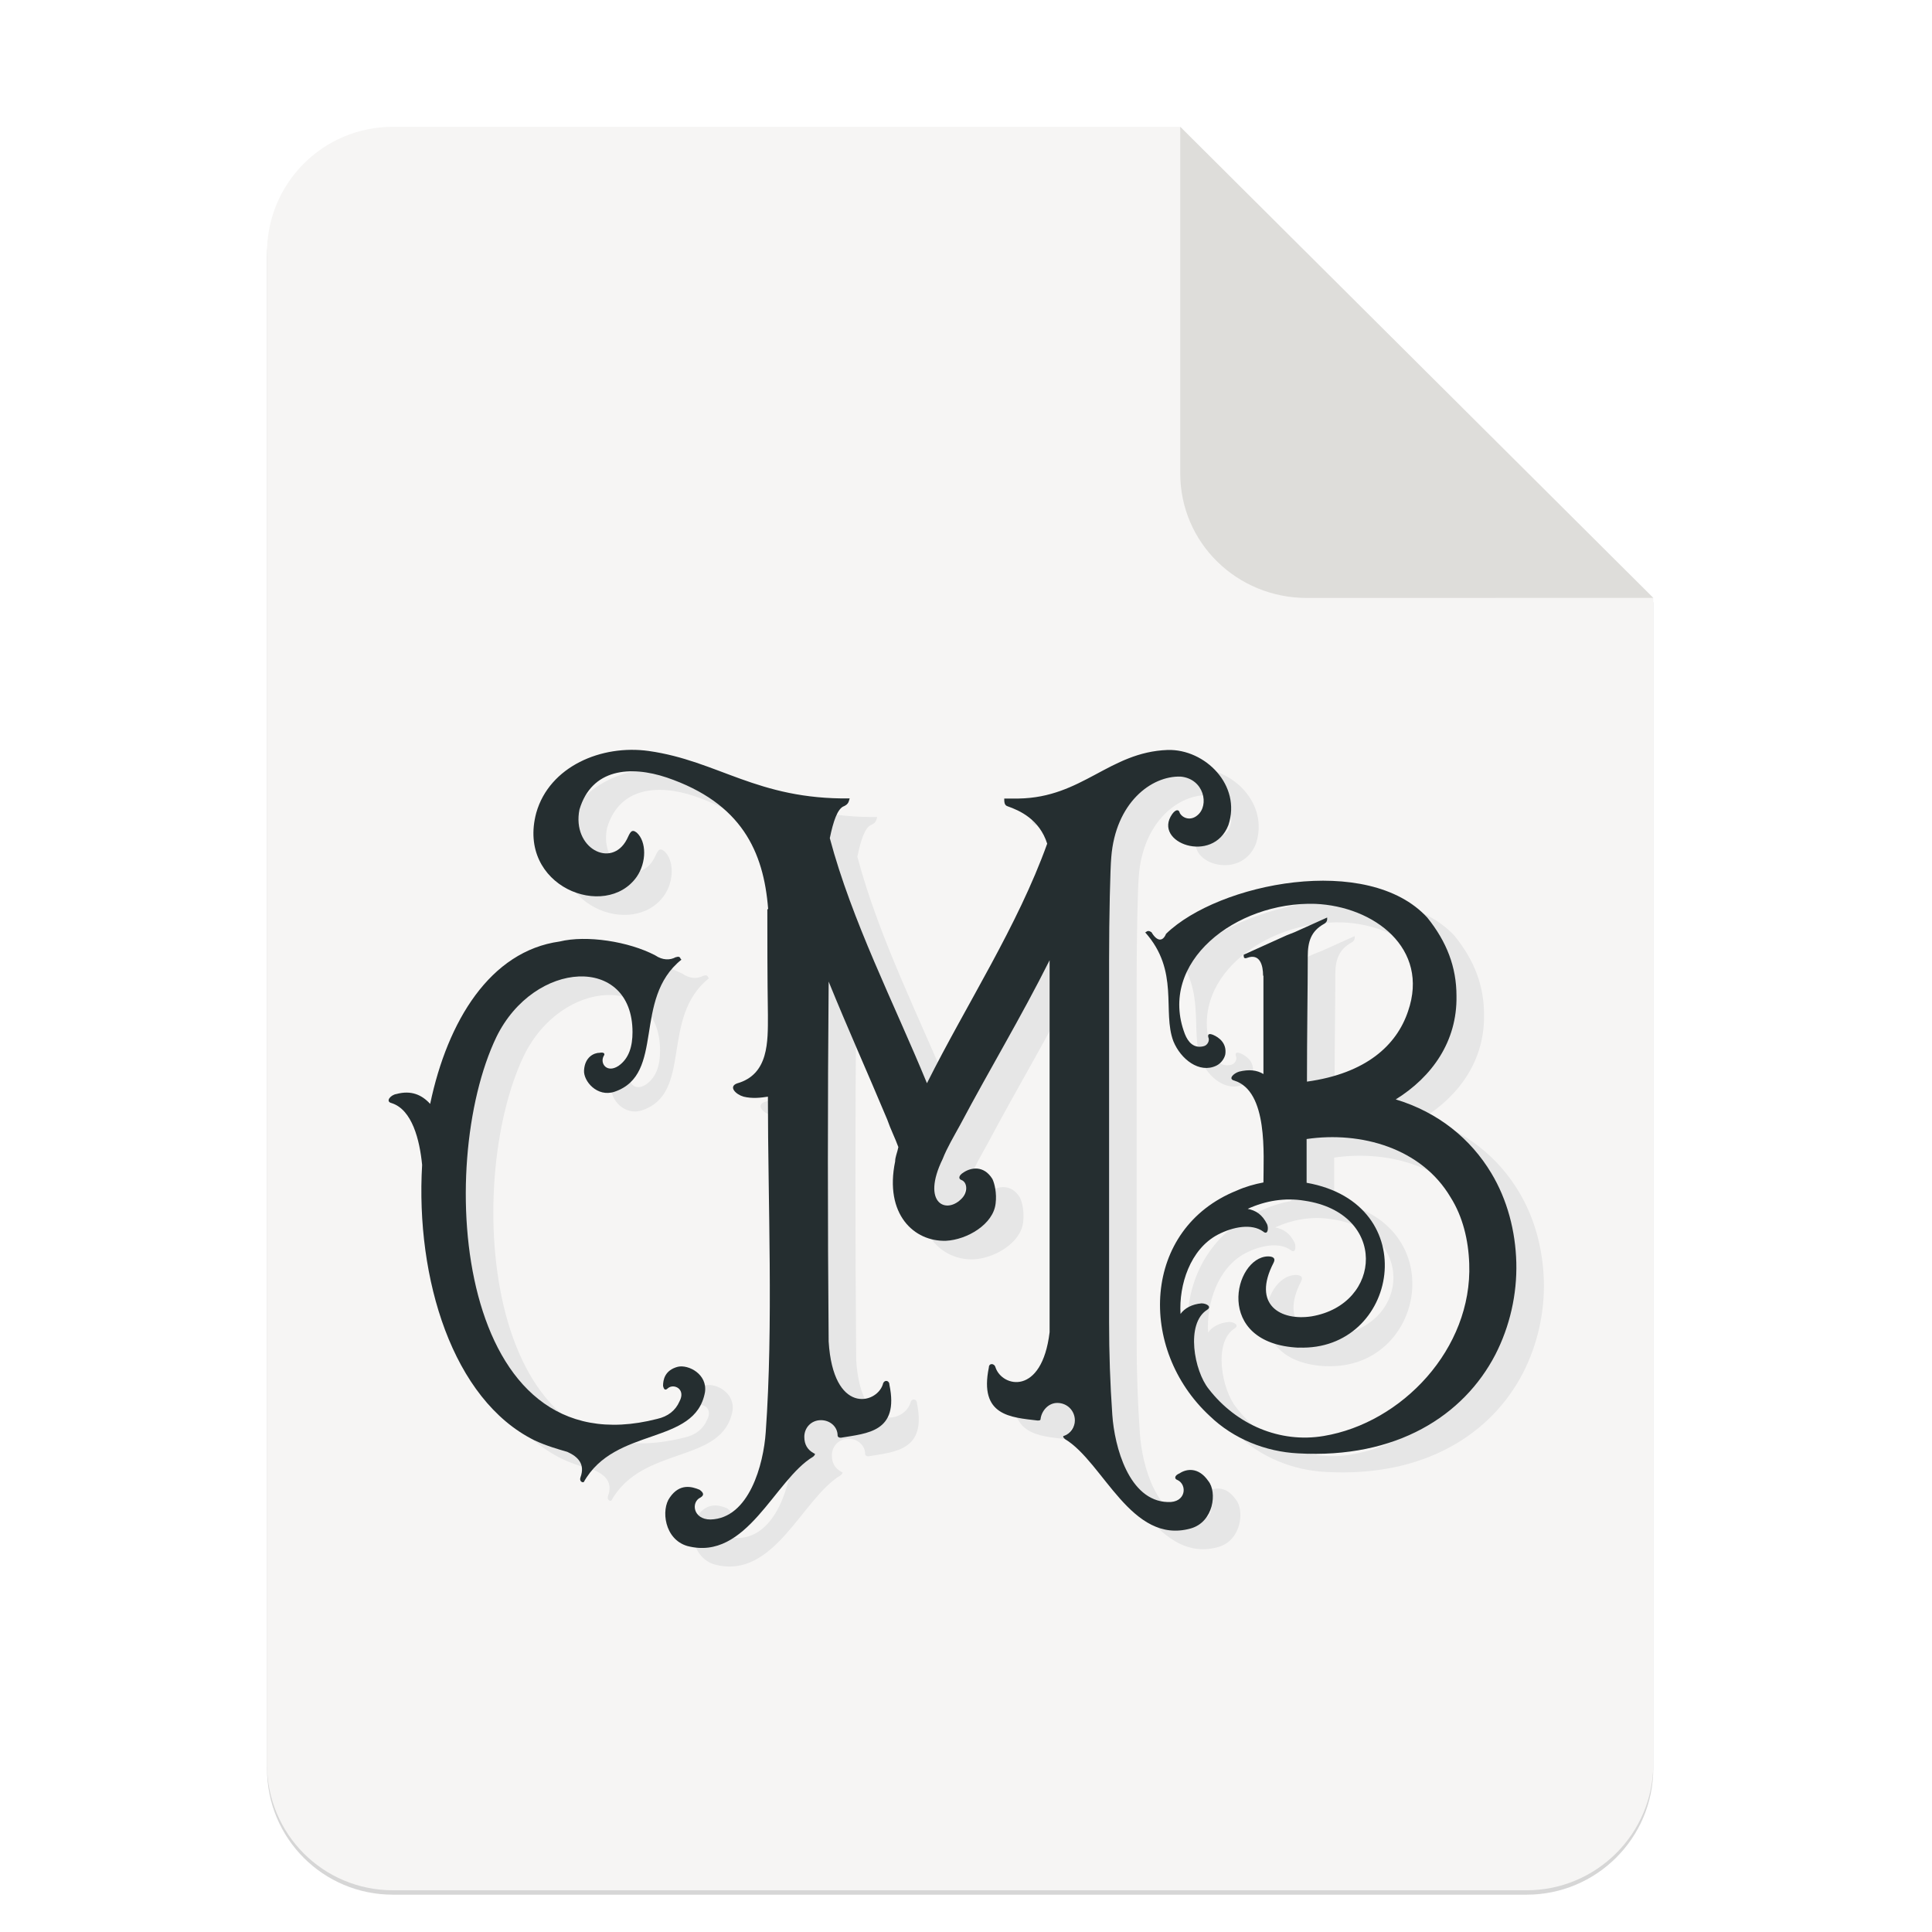<?xml version="1.0" encoding="UTF-8"?>
<svg width="64" height="64" version="1.1" viewBox="0 0 16.933 16.933" xmlns="http://www.w3.org/2000/svg" xmlns:xlink="http://www.w3.org/1999/xlink">
 <defs>
  <filter id="b" x="-.014" y="-.011" width="1.027" height="1.021" color-interpolation-filters="sRGB">
   <feGaussianBlur stdDeviation="2"/>
  </filter>
  <linearGradient id="a" x1="277.71" x2="277.71" y1="-9.271" y2="252.83" gradientTransform="matrix(0 0 0 0 18.713 .557)" gradientUnits="userSpaceOnUse">
   <stop stop-color="#deddda" offset="0"/>
   <stop stop-color="#bebcb6" offset="1"/>
  </linearGradient>
 </defs>
 <g transform="translate(1.438)">
  <g transform="matrix(.138 0 0 .138 -1.852 -309.4)" stroke-width=".508">
   <g transform="matrix(.25 0 0 .25 0 2295)" stroke-width=".508">
    <g stroke-width=".508">
     <path d="m111.83-178.55h200l120.17 119.67 5e-3 296.24c3.1e-4 17.728-14.449 32.088-32.177 32.088h-288c-17.728 0-32-14.272-32-32v-384c0-17.728 14.272-32 32-32z" enable-background="new" filter="url(#b)" opacity=".4"/>
     <path d="m111.83-179.67h200l120.17 119.67 5e-3 296.24c3.1e-4 17.728-14.449 32.088-32.177 32.088h-288c-17.728 0-32-14.272-32-32v-384c0-17.728 14.272-32 32-32z" enable-background="new" fill="#f6f5f4"/>
     <path d="m311.83-179.67v88c0 17.728 14.442 31.694 32.17 31.694l88.001-0.022z" enable-background="new" fill="#deddda"/>
    </g>
   </g>
   <rect x="-1.5e-6" y="2242" width="128" height="128" enable-background="new" fill="none" style="paint-order:normal"/>
   <g transform="matrix(0 0 0 0 134.88 2248)" stroke-width="5.421">
    <path d="m108.05-184.87 208.22 4e-3 120.53 120.53-0.184 306.27c-0.011 18.192-14.827 32.929-33.02 32.929h-295.54c-18.192 0-32.838-14.646-32.838-32.838v-394.06c0-18.192 14.646-32.838 32.838-32.838z" enable-background="new" fill="#f6f5f4" stroke="url(#a)" stroke-linejoin="round" stroke-width="21.683"/>
    <path d="m79.828 226.66v9.335c0 21.78 10.965 33.668 32 33.668h288c21.679 0 32-11.889 32-33.668v-9.335c0 17.728-14.272 32-32 32h-288c-17.728 0-32-14.272-32-32z" enable-background="new" fill="#deddda" opacity=".417"/>
    <path d="m314.73-179.67-0.138 85.758c-0.029 17.728 14.442 31.694 32.17 31.694h85.42z" enable-background="new" fill="#deddda"/>
   </g>
   <g transform="matrix(0 0 0 0 136.44 2265.3)" stroke-width="8.029">
    <path d="m108.05-182.78 210.2 4e-3 120.53 120.53-0.184 304.18c-0.011 18.192-14.827 32.929-33.02 32.929h-297.52c-18.192 0-32.838-14.646-32.838-32.838v-391.96c0-22.386 13.468-32.838 32.838-32.838z" enable-background="new" fill="#f6f5f4" stroke="url(#linearGradient7099)" stroke-linejoin="round" stroke-width="32.116"/>
    <path d="m79.828 220.37v14.227c0 21.78 10.965 33.668 32 33.668h288c21.679 0 32-11.889 32-33.668v-14.227c0 17.728-14.272 32-32 32h-288c-17.728 0-32-14.272-32-32z" enable-background="new" fill="#deddda" opacity=".417"/>
    <path d="m304.91-191.5-0.15 108.06c-0.027 19.316 15.736 34.533 35.052 34.533h106.59z" enable-background="new" fill="#deddda"/>
   </g>
   <g transform="matrix(0 0 0 0 136.49 2277.1)" stroke-width="11.993">
    <path d="m115.36-182.78 202.89 4e-3 120.53 120.53-0.184 296.87c-0.011 18.192-14.827 32.929-33.02 32.929h-290.21c-18.192 0-32.838-14.646-32.838-32.838v-384.65c0-22.386 13.468-32.838 32.838-32.838z" enable-background="new" fill="#f6f5f4" stroke="url(#linearGradient7167)" stroke-linejoin="round" stroke-width="47.974"/>
    <path d="m94.445 200.53v22.579c0 21.78 10.965 33.668 32 33.668h269.21c21.679 0 32-11.889 32-33.668v-22.579c0 17.728-14.272 32-32 32h-269.21c-17.728 0-32-14.272-32-32z" enable-background="new" fill="#deddda" opacity=".417"/>
    <path d="m304.91-191.5-0.15 108.06c-0.027 19.316 15.736 34.533 35.052 34.533h106.59z" enable-background="new" fill="#deddda"/>
   </g>
   <g transform="matrix(0 0 0 0 136.47 2286.9)" stroke-width="15.823">
    <path d="m115.36-182.78 190.49 4e-3 120.53 120.53-0.184 310.64c-0.011 18.192-14.827 32.929-33.02 32.929h-277.82c-18.192 0-32.838-14.646-32.838-32.838v-398.43c0-22.386 13.468-32.838 32.838-32.838z" enable-background="new" fill="#f6f5f4" stroke="#bebcb6" stroke-linejoin="round" stroke-width="63.293"/>
    <path d="m94.445 203.29v30.844c0 21.78 10.965 33.668 32 33.668h254.06c21.679 0 32-11.889 32-33.668v-30.844c0 17.728-14.272 32-32 32h-254.06c-17.728 0-32-14.272-32-32z" enable-background="new" fill="#deddda" opacity=".417"/>
    <path d="m285.63-188.74-0.15 108.06c-0.027 19.316 15.736 34.533 35.052 34.533h106.59z" enable-background="new" fill="#bebcb6"/>
   </g>
  </g>
  <g transform="matrix(.667 0 0 .667 1.259 4.417)" stroke-width=".263">
   <g transform="matrix(1.509,0,0,1.509,-18.31,-4.218)" fill="#e6e6e6">
    <path class="st3" d="m15.579 6.904c0.021-0.007 0.035-0.007 0.042 0.014l0.007 0.007c-0.43 0.344-0.136 0.998-0.582 1.15-0.152 0.051-0.273-0.093-0.266-0.187 0.007-0.115 0.086-0.152 0.136-0.152 0.035-0.007 0.051 0.007 0.035 0.028-0.035 0.065 0.028 0.152 0.129 0.086 0.093-0.065 0.122-0.173 0.122-0.294 0-0.675-0.855-0.631-1.185 0.042-0.538 1.12-0.353 3.777 1.4 3.326 0.093-0.021 0.159-0.072 0.194-0.152 0.058-0.108-0.049-0.159-0.101-0.115-0.021 0.021-0.035 0.014-0.042-0.021 0-0.051 0.014-0.136 0.129-0.166 0.093-0.021 0.259 0.065 0.236 0.222-0.086 0.467-0.783 0.294-1.056 0.783h-0.014c-0.014-0.007-0.021-0.021-0.014-0.042 0.042-0.115-0.021-0.18-0.115-0.222-0.072-0.021-0.18-0.051-0.287-0.101-0.711-0.353-1.035-1.407-0.977-2.398-0.021-0.215-0.086-0.481-0.266-0.538-0.058-0.014-0.007-0.072 0.042-0.079 0.129-0.035 0.222 0.007 0.294 0.086 0.152-0.725 0.524-1.33 1.127-1.414 0.236-0.058 0.603 0 0.832 0.12 0.065 0.044 0.13 0.044 0.18 0.016z"/>
    <path class="st3" d="m16.383 6.483c-0.039-0.499-0.231-0.922-0.883-1.144-0.317-0.106-0.654-0.078-0.76 0.279-0.067 0.337 0.279 0.518 0.413 0.259 0.028-0.058 0.039-0.095 0.086-0.058 0.086 0.078 0.086 0.259 0 0.384-0.27 0.384-1.048 0.086-0.875-0.557 0.115-0.404 0.568-0.596 0.98-0.538 0.605 0.086 0.942 0.423 1.749 0.413-0.009 0.028-0.009 0.048-0.048 0.067-0.058 0.019-0.095 0.134-0.125 0.279 0.192 0.721 0.557 1.432 0.846 2.134 0.346-0.691 0.788-1.365 1.047-2.086-0.067-0.212-0.24-0.289-0.346-0.326-0.028-0.009-0.028-0.039-0.028-0.067h0.125c0.557-0.009 0.788-0.404 1.298-0.423 0.326-0.009 0.644 0.307 0.529 0.654-0.134 0.346-0.663 0.153-0.49-0.095 0.028-0.039 0.058-0.048 0.067-0.009 0.028 0.048 0.097 0.067 0.153 0.019 0.106-0.086 0.058-0.317-0.145-0.337-0.259-0.009-0.568 0.231-0.605 0.702-0.009 0.095-0.019 0.518-0.019 0.894v3.153c0 0.27 0.009 0.538 0.028 0.808 0.019 0.279 0.145 0.749 0.481 0.76 0.164 0.009 0.173-0.153 0.086-0.192-0.028-0.009-0.028-0.039 0.019-0.058 0.058-0.039 0.164-0.058 0.25 0.067 0.078 0.095 0.048 0.356-0.153 0.413-0.518 0.145-0.76-0.577-1.095-0.778l-0.009-0.009c-0.009-0.009-0.009-0.019 0-0.019 0.058-0.019 0.095-0.078 0.095-0.134 0-0.086-0.067-0.153-0.153-0.153-0.078 0-0.134 0.067-0.145 0.134 0 0.019-0.009 0.019-0.028 0.019-0.231-0.028-0.51-0.039-0.423-0.462 0-0.039 0.048-0.039 0.058 0 0.058 0.173 0.404 0.25 0.471-0.307v-3.239c-0.25 0.499-0.518 0.942-0.778 1.432-0.058 0.106-0.115 0.201-0.153 0.298-0.192 0.393 0.039 0.49 0.173 0.337 0.048-0.058 0.039-0.134-0.009-0.153-0.028-0.009-0.028-0.039 0.019-0.067 0.058-0.039 0.173-0.067 0.25 0.058 0.019 0.039 0.039 0.125 0.028 0.212-0.019 0.183-0.25 0.317-0.432 0.326-0.279 0.009-0.538-0.231-0.443-0.691 0-0.039 0.019-0.078 0.028-0.125-0.028-0.078-0.067-0.153-0.097-0.24-0.173-0.413-0.346-0.797-0.51-1.201-0.009 1.048-0.009 2.095 0 3.134 0.039 0.635 0.413 0.548 0.471 0.376 0.009-0.048 0.058-0.039 0.058 0 0.086 0.413-0.192 0.423-0.423 0.462-0.019 0-0.028-0.009-0.028-0.019 0-0.078-0.067-0.134-0.145-0.134-0.086 0-0.145 0.067-0.145 0.145 0 0.067 0.028 0.115 0.086 0.145 0.009 0 0.009 0.009 0 0.019l-0.009 0.009c-0.337 0.201-0.577 0.913-1.095 0.778-0.201-0.058-0.231-0.317-0.153-0.423 0.086-0.125 0.192-0.095 0.259-0.067 0.039 0.028 0.039 0.048 0.009 0.067-0.086 0.039-0.067 0.192 0.086 0.192 0.337-0.009 0.462-0.481 0.481-0.76 0.067-0.933 0.019-2 0.019-2.922-0.058 0.009-0.134 0.019-0.212 0-0.067-0.019-0.134-0.086-0.058-0.115 0.279-0.078 0.27-0.365 0.27-0.596-0.005-0.333-0.005-0.688-0.005-0.919z"/>
    <path class="st3" d="m20.693 7.065c0-0.092-0.028-0.198-0.141-0.155-0.021 0.007-0.028 0-0.028-0.021v-0.007l0.374-0.169 0.071-0.028 0.282-0.127v0.014c0 0.021-0.014 0.035-0.028 0.042-0.113 0.063-0.141 0.155-0.141 0.282 0 0.268-0.007 0.69-0.007 1.091 0.515-0.071 0.781-0.317 0.88-0.612 0.19-0.548-0.296-0.915-0.809-0.936-0.69-0.021-1.374 0.508-1.134 1.134 0.028 0.071 0.078 0.127 0.162 0.106 0.035-0.007 0.056-0.049 0.042-0.078-0.007-0.028 0.007-0.035 0.042-0.021 0.049 0.021 0.12 0.071 0.106 0.169-0.007 0.035-0.035 0.078-0.078 0.099-0.148 0.071-0.31-0.056-0.374-0.212-0.099-0.261 0.056-0.612-0.247-0.95h0.007c0.014-0.014 0.028-0.014 0.049 0 0.049 0.083 0.099 0.083 0.127 0.014 0.458-0.444 1.76-0.704 2.275-0.141 0.169 0.21 0.254 0.43 0.254 0.682 0.007 0.395-0.212 0.704-0.529 0.901 0.374 0.113 0.654 0.346 0.831 0.64 0.141 0.233 0.212 0.508 0.219 0.781 0.007 0.275-0.056 0.555-0.183 0.802-0.275 0.529-0.859 0.908-1.718 0.859-0.282-0.014-0.563-0.127-0.767-0.324-0.633-0.584-0.591-1.633 0.233-1.964 0.078-0.035 0.155-0.056 0.233-0.071 0-0.24 0.042-0.795-0.254-0.887-0.056-0.014-0.007-0.063 0.042-0.078 0.085-0.021 0.155-0.014 0.212 0.021v-0.857zm0.31 3.239c-0.746-0.035-0.563-0.788-0.268-0.795 0.042 0 0.071 0.014 0.049 0.056-0.19 0.367 0.063 0.508 0.332 0.466 0.619-0.106 0.661-0.901-0.063-1.007-0.169-0.028-0.339 0-0.494 0.071 0.071 0.014 0.127 0.049 0.169 0.134 0.014 0.035 0.007 0.099-0.035 0.063-0.099-0.071-0.261-0.042-0.395 0.028-0.24 0.127-0.339 0.437-0.324 0.69 0.035-0.049 0.099-0.085 0.183-0.092 0.042 0 0.092 0.028 0.049 0.056-0.19 0.12-0.113 0.534 0.014 0.69 0.24 0.31 0.619 0.473 1 0.409 0.682-0.113 1.296-0.76 1.268-1.501-0.007-0.205-0.056-0.409-0.162-0.577-0.254-0.43-0.781-0.577-1.254-0.508v0.381c1.03 0.182 0.797 1.469-0.069 1.435z"/>
   </g>
   <g transform="matrix(1.509,0,0,1.509,-18.672,-4.462)" fill="#252e30">
    <path class="st3" d="m15.579 6.904c0.021-0.007 0.035-0.007 0.042 0.014l0.007 0.007c-0.43 0.344-0.136 0.998-0.582 1.15-0.152 0.051-0.273-0.093-0.266-0.187 0.007-0.115 0.086-0.152 0.136-0.152 0.035-0.007 0.051 0.007 0.035 0.028-0.035 0.065 0.028 0.152 0.129 0.086 0.093-0.065 0.122-0.173 0.122-0.294 0-0.675-0.855-0.631-1.185 0.042-0.538 1.12-0.353 3.777 1.4 3.326 0.093-0.021 0.159-0.072 0.194-0.152 0.058-0.108-0.049-0.159-0.101-0.115-0.021 0.021-0.035 0.014-0.042-0.021 0-0.051 0.014-0.136 0.129-0.166 0.093-0.021 0.259 0.065 0.236 0.222-0.086 0.467-0.783 0.294-1.056 0.783h-0.014c-0.014-0.007-0.021-0.021-0.014-0.042 0.042-0.115-0.021-0.18-0.115-0.222-0.072-0.021-0.18-0.051-0.287-0.101-0.711-0.353-1.035-1.407-0.977-2.398-0.021-0.215-0.086-0.481-0.266-0.538-0.058-0.014-0.007-0.072 0.042-0.079 0.129-0.035 0.222 0.007 0.294 0.086 0.152-0.725 0.524-1.33 1.127-1.414 0.236-0.058 0.603 0 0.832 0.12 0.065 0.044 0.13 0.044 0.18 0.016z"/>
    <path class="st3" d="m16.383 6.483c-0.039-0.499-0.231-0.922-0.883-1.144-0.317-0.106-0.654-0.078-0.76 0.279-0.067 0.337 0.279 0.518 0.413 0.259 0.028-0.058 0.039-0.095 0.086-0.058 0.086 0.078 0.086 0.259 0 0.384-0.27 0.384-1.048 0.086-0.875-0.557 0.115-0.404 0.568-0.596 0.98-0.538 0.605 0.086 0.942 0.423 1.749 0.413-0.009 0.028-0.009 0.048-0.048 0.067-0.058 0.019-0.095 0.134-0.125 0.279 0.192 0.721 0.557 1.432 0.846 2.134 0.346-0.691 0.788-1.365 1.047-2.086-0.067-0.212-0.24-0.289-0.346-0.326-0.028-0.009-0.028-0.039-0.028-0.067h0.125c0.557-0.009 0.788-0.404 1.298-0.423 0.326-0.009 0.644 0.307 0.529 0.654-0.134 0.346-0.663 0.153-0.49-0.095 0.028-0.039 0.058-0.048 0.067-0.009 0.028 0.048 0.097 0.067 0.153 0.019 0.106-0.086 0.058-0.317-0.145-0.337-0.259-0.009-0.568 0.231-0.605 0.702-0.009 0.095-0.019 0.518-0.019 0.894v3.153c0 0.27 0.009 0.538 0.028 0.808 0.019 0.279 0.145 0.749 0.481 0.76 0.164 0.009 0.173-0.153 0.086-0.192-0.028-0.009-0.028-0.039 0.019-0.058 0.058-0.039 0.164-0.058 0.25 0.067 0.078 0.095 0.048 0.356-0.153 0.413-0.518 0.145-0.76-0.577-1.095-0.778l-0.009-0.009c-0.009-0.009-0.009-0.019 0-0.019 0.058-0.019 0.095-0.078 0.095-0.134 0-0.086-0.067-0.153-0.153-0.153-0.078 0-0.134 0.067-0.145 0.134 0 0.019-0.009 0.019-0.028 0.019-0.231-0.028-0.51-0.039-0.423-0.462 0-0.039 0.048-0.039 0.058 0 0.058 0.173 0.404 0.25 0.471-0.307v-3.239c-0.25 0.499-0.518 0.942-0.778 1.432-0.058 0.106-0.115 0.201-0.153 0.298-0.192 0.393 0.039 0.49 0.173 0.337 0.048-0.058 0.039-0.134-0.009-0.153-0.028-0.009-0.028-0.039 0.019-0.067 0.058-0.039 0.173-0.067 0.25 0.058 0.019 0.039 0.039 0.125 0.028 0.212-0.019 0.183-0.25 0.317-0.432 0.326-0.279 0.009-0.538-0.231-0.443-0.691 0-0.039 0.019-0.078 0.028-0.125-0.028-0.078-0.067-0.153-0.097-0.24-0.173-0.413-0.346-0.797-0.51-1.201-0.009 1.048-0.009 2.095 0 3.134 0.039 0.635 0.413 0.548 0.471 0.376 0.009-0.048 0.058-0.039 0.058 0 0.086 0.413-0.192 0.423-0.423 0.462-0.019 0-0.028-0.009-0.028-0.019 0-0.078-0.067-0.134-0.145-0.134-0.086 0-0.145 0.067-0.145 0.145 0 0.067 0.028 0.115 0.086 0.145 0.009 0 0.009 0.009 0 0.019l-0.009 0.009c-0.337 0.201-0.577 0.913-1.095 0.778-0.201-0.058-0.231-0.317-0.153-0.423 0.086-0.125 0.192-0.095 0.259-0.067 0.039 0.028 0.039 0.048 0.009 0.067-0.086 0.039-0.067 0.192 0.086 0.192 0.337-0.009 0.462-0.481 0.481-0.76 0.067-0.933 0.019-2 0.019-2.922-0.058 0.009-0.134 0.019-0.212 0-0.067-0.019-0.134-0.086-0.058-0.115 0.279-0.078 0.27-0.365 0.27-0.596-0.005-0.333-0.005-0.688-0.005-0.919z"/>
    <path class="st3" d="m20.693 7.065c0-0.092-0.028-0.198-0.141-0.155-0.021 0.007-0.028 0-0.028-0.021v-0.007l0.374-0.169 0.071-0.028 0.282-0.127v0.014c0 0.021-0.014 0.035-0.028 0.042-0.113 0.063-0.141 0.155-0.141 0.282 0 0.268-0.007 0.69-0.007 1.091 0.515-0.071 0.781-0.317 0.88-0.612 0.19-0.548-0.296-0.915-0.809-0.936-0.69-0.021-1.374 0.508-1.134 1.134 0.028 0.071 0.078 0.127 0.162 0.106 0.035-0.007 0.056-0.049 0.042-0.078-0.007-0.028 0.007-0.035 0.042-0.021 0.049 0.021 0.12 0.071 0.106 0.169-0.007 0.035-0.035 0.078-0.078 0.099-0.148 0.071-0.31-0.056-0.374-0.212-0.099-0.261 0.056-0.612-0.247-0.95h0.007c0.014-0.014 0.028-0.014 0.049 0 0.049 0.083 0.099 0.083 0.127 0.014 0.458-0.444 1.76-0.704 2.275-0.141 0.169 0.21 0.254 0.43 0.254 0.682 0.007 0.395-0.212 0.704-0.529 0.901 0.374 0.113 0.654 0.346 0.831 0.64 0.141 0.233 0.212 0.508 0.219 0.781 0.007 0.275-0.056 0.555-0.183 0.802-0.275 0.529-0.859 0.908-1.718 0.859-0.282-0.014-0.563-0.127-0.767-0.324-0.633-0.584-0.591-1.633 0.233-1.964 0.078-0.035 0.155-0.056 0.233-0.071 0-0.24 0.042-0.795-0.254-0.887-0.056-0.014-0.007-0.063 0.042-0.078 0.085-0.021 0.155-0.014 0.212 0.021v-0.857zm0.31 3.239c-0.746-0.035-0.563-0.788-0.268-0.795 0.042 0 0.071 0.014 0.049 0.056-0.19 0.367 0.063 0.508 0.332 0.466 0.619-0.106 0.661-0.901-0.063-1.007-0.169-0.028-0.339 0-0.494 0.071 0.071 0.014 0.127 0.049 0.169 0.134 0.014 0.035 0.007 0.099-0.035 0.063-0.099-0.071-0.261-0.042-0.395 0.028-0.24 0.127-0.339 0.437-0.324 0.69 0.035-0.049 0.099-0.085 0.183-0.092 0.042 0 0.092 0.028 0.049 0.056-0.19 0.12-0.113 0.534 0.014 0.69 0.24 0.31 0.619 0.473 1 0.409 0.682-0.113 1.296-0.76 1.268-1.501-0.007-0.205-0.056-0.409-0.162-0.577-0.254-0.43-0.781-0.577-1.254-0.508v0.381c1.03 0.182 0.797 1.469-0.069 1.435z"/>
   </g>
  </g>
 </g>
</svg>
